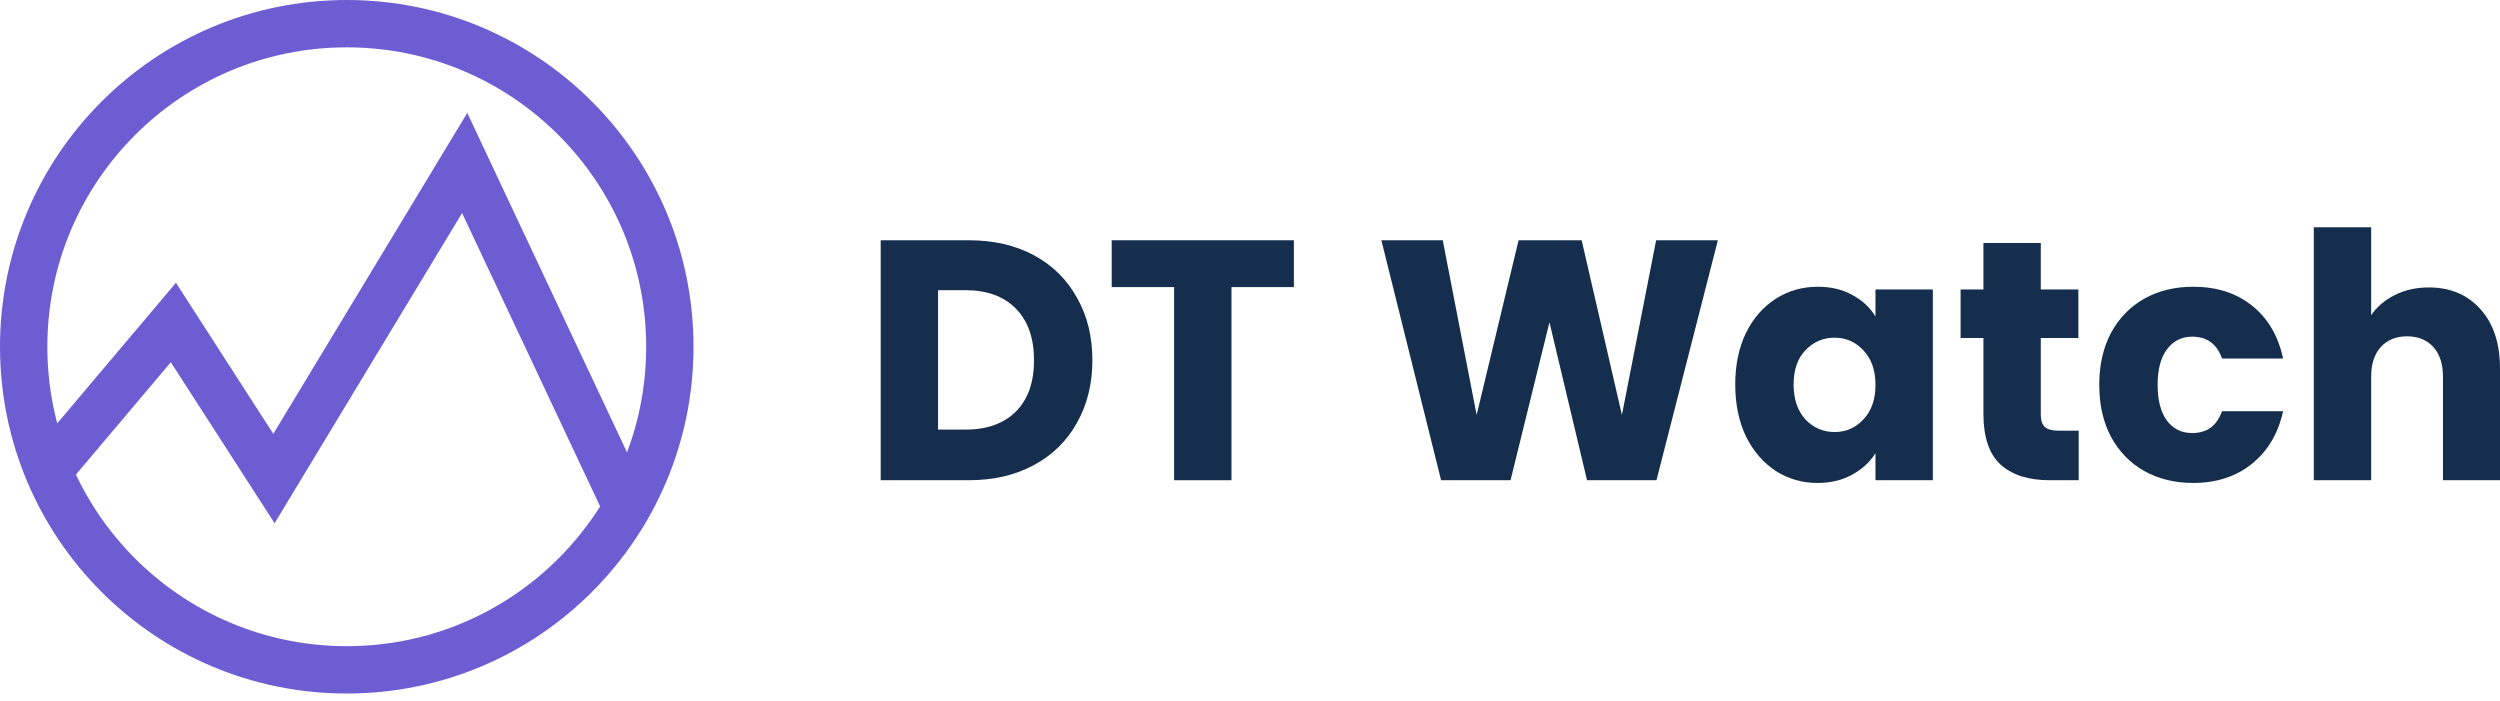 <svg width="264" height="74" viewBox="0 0 264 74" fill="none" xmlns="http://www.w3.org/2000/svg">
<path d="M102.318 25.372C104.94 25.372 107.231 25.901 109.191 26.96C111.152 28.019 112.663 29.511 113.726 31.436C114.813 33.337 115.356 35.539 115.356 38.041C115.356 40.52 114.813 42.722 113.726 44.647C112.663 46.572 111.14 48.064 109.156 49.123C107.195 50.182 104.916 50.711 102.318 50.711H93V25.372H102.318ZM101.928 45.369C104.219 45.369 106.003 44.731 107.278 43.456C108.554 42.181 109.191 40.376 109.191 38.041C109.191 35.707 108.554 33.89 107.278 32.591C106.003 31.291 104.219 30.642 101.928 30.642H99.058V45.369H101.928Z" fill="#152E4D"/>
<path d="M136.634 25.372V30.317H130.044V50.711H123.985V30.317H117.395V25.372H136.634Z" fill="#152E4D"/>
<path d="M181.407 25.372L174.924 50.711H167.59L163.622 34.035L159.512 50.711H152.178L145.871 25.372H152.355L155.933 43.817L160.362 25.372H167.023L171.274 43.817L174.888 25.372H181.407Z" fill="#152E4D"/>
<path d="M183.241 40.604C183.241 38.535 183.619 36.718 184.375 35.154C185.154 33.59 186.205 32.386 187.528 31.544C188.851 30.702 190.327 30.281 191.957 30.281C193.35 30.281 194.567 30.57 195.606 31.147C196.669 31.725 197.484 32.483 198.05 33.421V30.57H204.109V50.711H198.05V47.86C197.46 48.798 196.633 49.556 195.57 50.134C194.531 50.711 193.315 51 191.921 51C190.315 51 188.851 50.579 187.528 49.737C186.205 48.87 185.154 47.655 184.375 46.091C183.619 44.503 183.241 42.674 183.241 40.604ZM198.05 40.64C198.05 39.1 197.625 37.885 196.775 36.995C195.948 36.104 194.933 35.659 193.728 35.659C192.523 35.659 191.496 36.104 190.646 36.995C189.819 37.861 189.406 39.064 189.406 40.604C189.406 42.144 189.819 43.372 190.646 44.286C191.496 45.176 192.523 45.622 193.728 45.622C194.933 45.622 195.948 45.176 196.775 44.286C197.625 43.396 198.05 42.181 198.05 40.64Z" fill="#152E4D"/>
<path d="M219.51 45.477V50.711H216.428C214.231 50.711 212.519 50.17 211.291 49.087C210.063 47.98 209.449 46.187 209.449 43.709V35.695H207.039V30.57H209.449V25.66H215.507V30.57H219.475V35.695H215.507V43.781C215.507 44.382 215.649 44.816 215.932 45.08C216.216 45.345 216.688 45.477 217.349 45.477H219.51Z" fill="#152E4D"/>
<path d="M221.681 40.64C221.681 38.547 222.094 36.718 222.921 35.154C223.771 33.59 224.94 32.386 226.428 31.544C227.94 30.702 229.664 30.281 231.601 30.281C234.081 30.281 236.148 30.942 237.801 32.266C239.478 33.59 240.576 35.455 241.096 37.861H234.648C234.105 36.321 233.053 35.551 231.495 35.551C230.384 35.551 229.499 35.996 228.837 36.886C228.176 37.753 227.845 39.004 227.845 40.64C227.845 42.277 228.176 43.54 228.837 44.431C229.499 45.297 230.384 45.73 231.495 45.73C233.053 45.73 234.105 44.96 234.648 43.42H241.096C240.576 45.778 239.478 47.631 237.801 48.979C236.124 50.326 234.057 51 231.601 51C229.664 51 227.94 50.579 226.428 49.737C224.94 48.894 223.771 47.691 222.921 46.127C222.094 44.563 221.681 42.734 221.681 40.64Z" fill="#152E4D"/>
<path d="M256.489 30.353C258.756 30.353 260.575 31.123 261.945 32.663C263.315 34.179 264 36.273 264 38.944V50.711H257.977V39.774C257.977 38.426 257.634 37.38 256.95 36.634C256.265 35.888 255.343 35.515 254.186 35.515C253.029 35.515 252.107 35.888 251.423 36.634C250.738 37.38 250.395 38.426 250.395 39.774V50.711H244.337V24H250.395V33.277C251.009 32.386 251.848 31.677 252.911 31.147C253.973 30.618 255.166 30.353 256.489 30.353Z" fill="#152E4D"/>
<circle cx="36.618" cy="36.618" r="34.118" stroke="#6C5DD3" stroke-width="5"/>
<path d="M4.394 50.533L18.309 34.055L28.928 50.533L49.069 17.211L66.645 54.561" stroke="#6C5DD3" stroke-width="5"/>
</svg>
